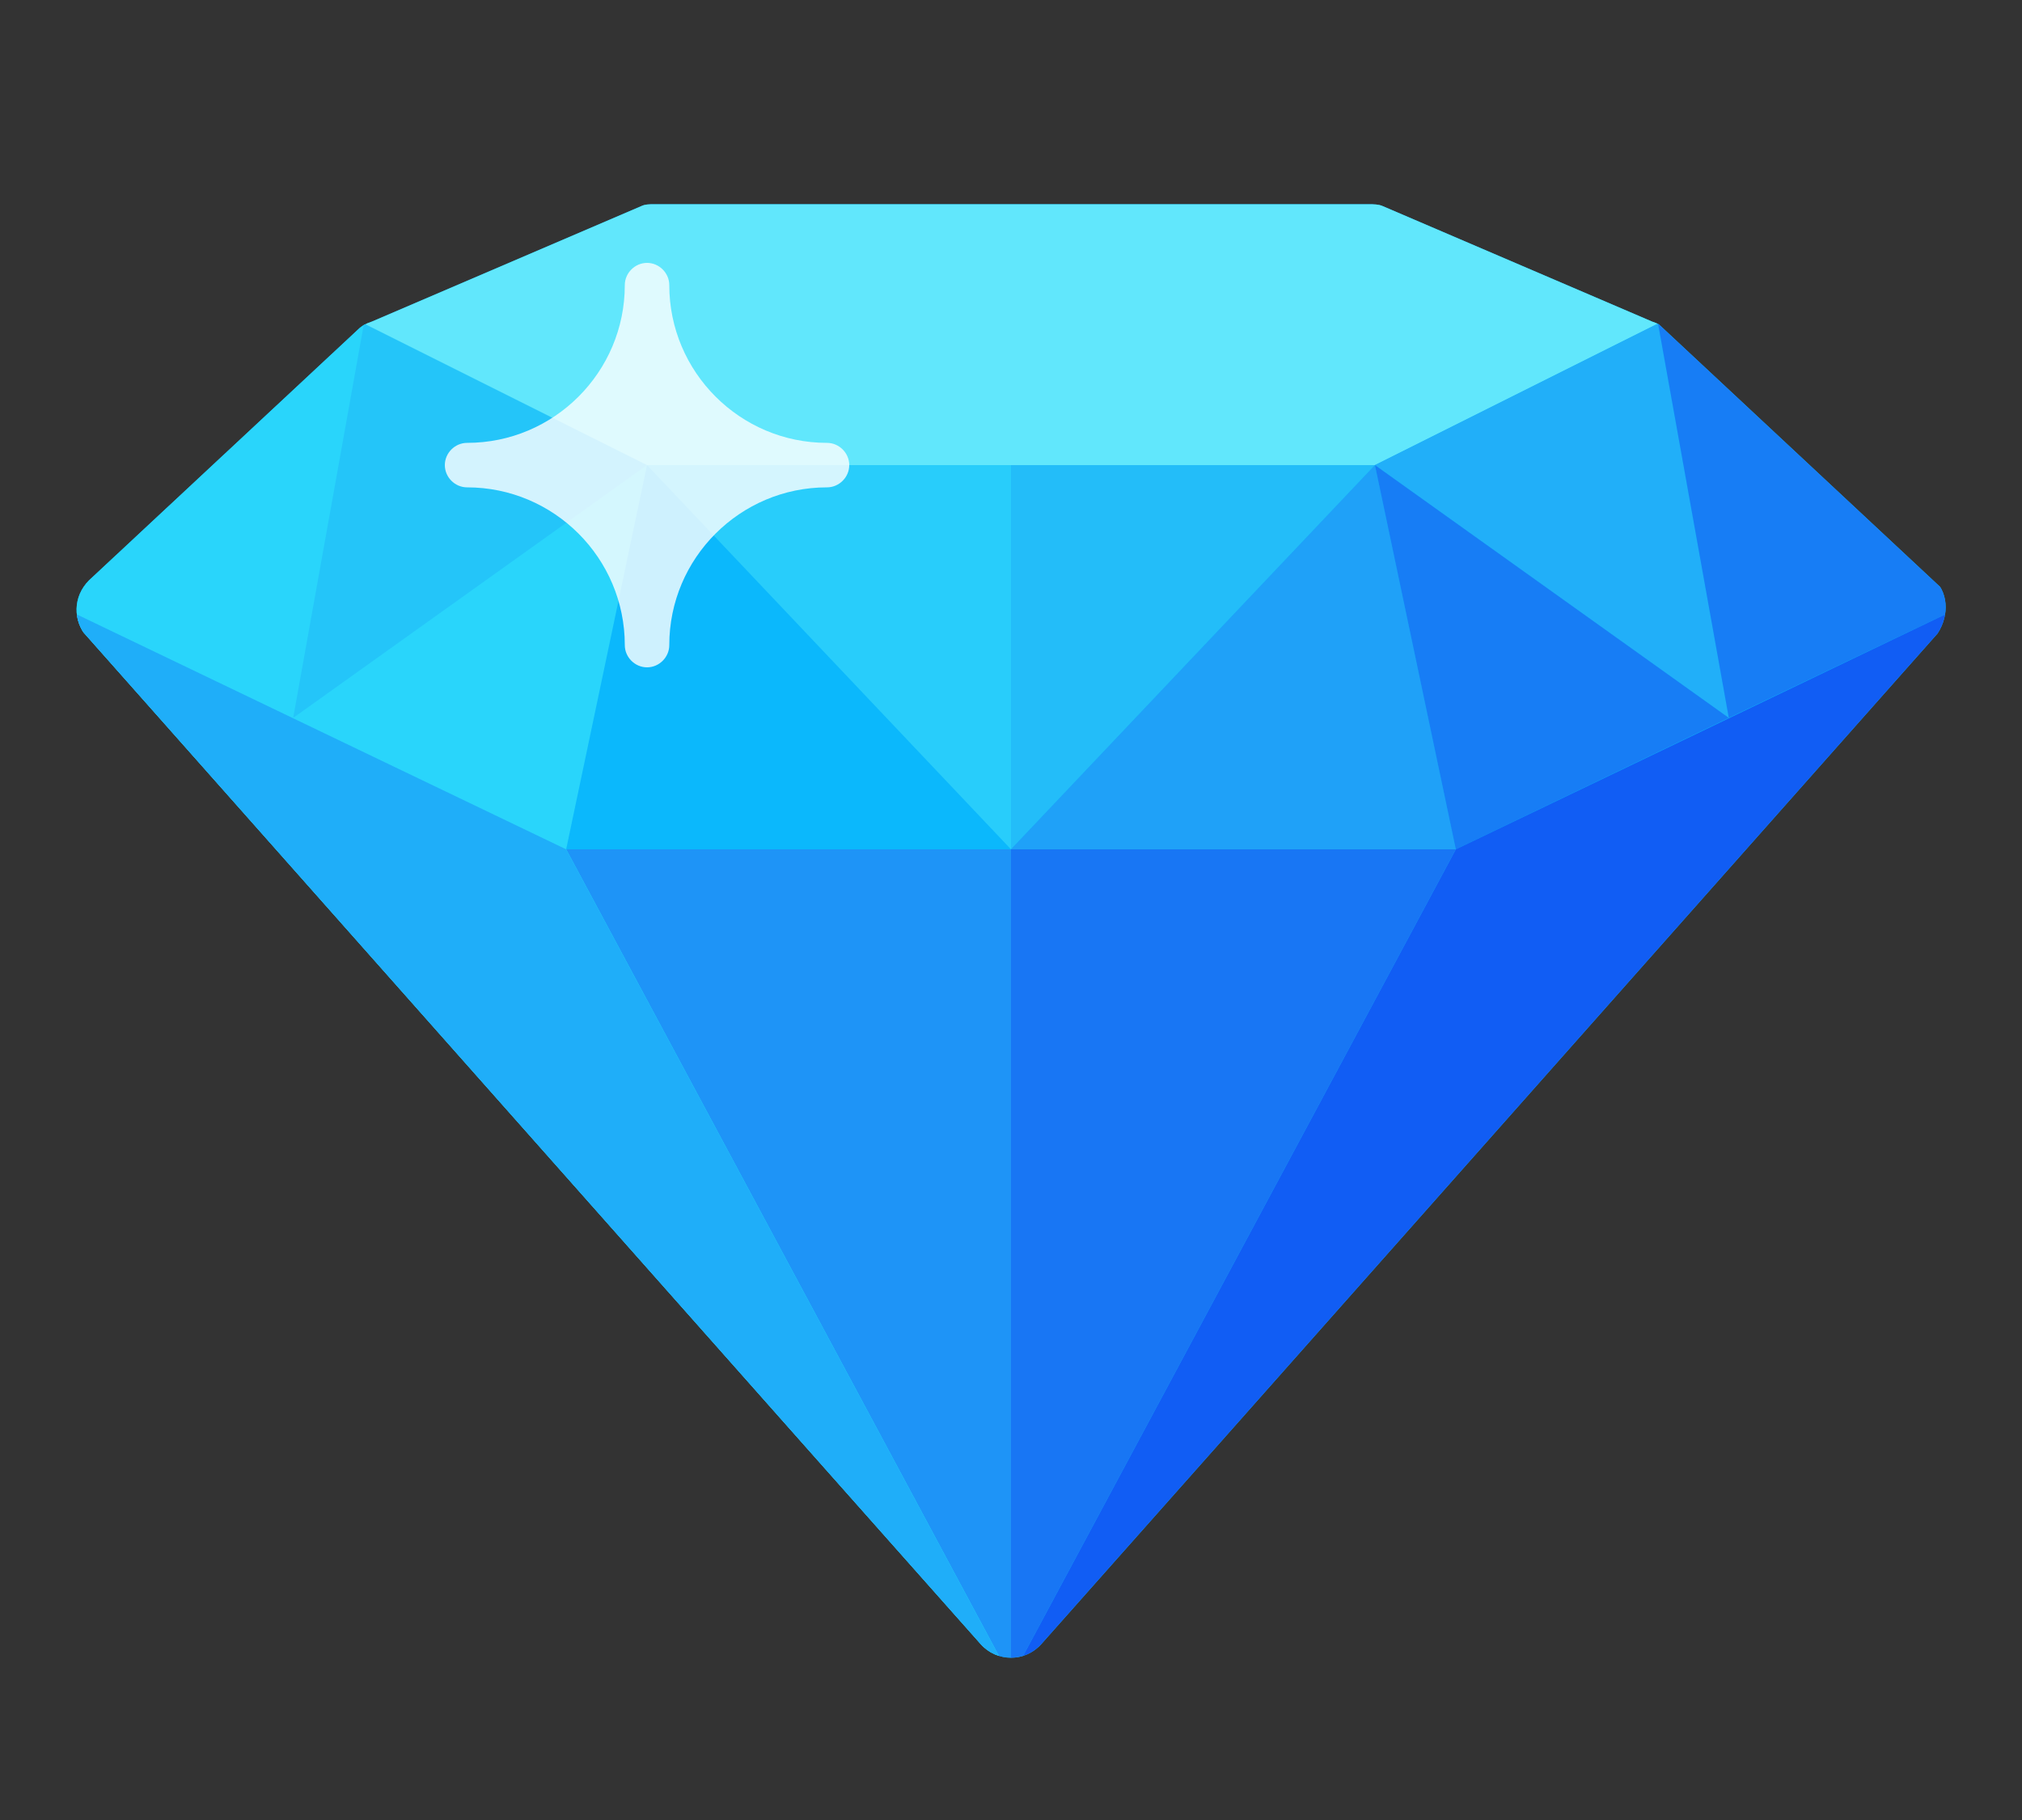 <?xml version="1.0" encoding="utf-8"?>
<!-- Generator: Adobe Illustrator 19.1.0, SVG Export Plug-In . SVG Version: 6.00 Build 0)  -->
<svg version="1.1" id="Layer_1" xmlns="http://www.w3.org/2000/svg" xmlns:xlink="http://www.w3.org/1999/xlink" x="0px" y="0px"
	 width="100px" height="90px" viewBox="0 0 100 90" enable-background="new 0 0 100 90" xml:space="preserve">
<rect x="0" y="0" width="100" height="90" fill="#333333" stroke="none"/>
<g>
	<defs>
		<path id="SVGID_1_" d="M95.7,31.5L51.5,81.3c-0.8,0.9-2.2,0.9-3,0L4.3,31.5c-0.7-0.8-0.7-2,0.1-2.8l13.3-12.4
			c0.2-0.2,0.4-0.3,0.7-0.4l13.3-5.7c0.2-0.1,0.4-0.1,0.7-0.1h35.3c0.2,0,0.5,0,0.7,0.1l13.3,5.7c0.3,0.1,0.5,0.2,0.7,0.4l13.3,12.4
			C96.4,29.4,96.4,30.6,95.7,31.5z"/>
	</defs>
	<clipPath id="SVGID_2_">
		<use xlink:href="#SVGID_1_"  overflow="visible"/>
	</clipPath>
	<g clip-path="url(#SVGID_2_)">
		<polygon fill="#0BB8FC" points="97,30 50,83 3,30 18,16 32,10 68,10 82,16 		"/>
		<path d="M18,16"/>
		<polygon fill="#1E94F7" points="28,42 50,83 50,42 		"/>
		<polygon fill="#29D5FB" points="32,23 28,42 50,83 3,30 18,16 		"/>
		<polygon fill="#24C5F9" points="18,16 14.5,35.5 32,23 		"/>
		<polygon fill="#28CDFB" points="32,23 50,42 50,23 		"/>
		<path d="M82,16"/>
		<polygon opacity="0.1" fill="#FFFFFF" points="72,42 50,83 50,42 		"/>
		<polygon fill="#61E7FC" points="68,10 50,10 32,10 18,16 32,23 50,23 68,23 82,16 		"/>
		<polygon fill="#21AFF9" points="82,16 85.5,35.5 68,23 		"/>
		<polygon fill="#23BDF9" points="68,23 50,42 50,23 		"/>
		<polygon fill="#1876F4" points="50,42 50,83 72,42 		"/>
		<polygon fill="#1FAEF9" points="3,30 28,42 50,83 		"/>
		<path opacity="0.8" fill="#FFFFFF" d="M40.9,21.9c-4.3,0-7.8-3.5-7.8-7.8c0-0.6-0.5-1.1-1.1-1.1c-0.6,0-1.1,0.5-1.1,1.1
			c0,4.3-3.5,7.8-7.8,7.8c-0.6,0-1.1,0.5-1.1,1.1s0.5,1.1,1.1,1.1c4.3,0,7.8,3.5,7.8,7.8c0,0.6,0.5,1.1,1.1,1.1
			c0.6,0,1.1-0.5,1.1-1.1c0-4.3,3.5-7.8,7.8-7.8c0.6,0,1.1-0.5,1.1-1.1S41.5,21.9,40.9,21.9z"/>
		<polygon fill="#1FA1F8" points="50,42 68,23 72,42 		"/>
		<polygon fill="#177DF5" points="68,23 72,42 85.5,35.5 		"/>
		<polygon fill="#177DF5" points="82,16 85.5,35.5 97,30 		"/>
		<polygon fill="#115DF4" points="72,42 97,30 50,83 		"/>
	</g>
</g>
</svg>
